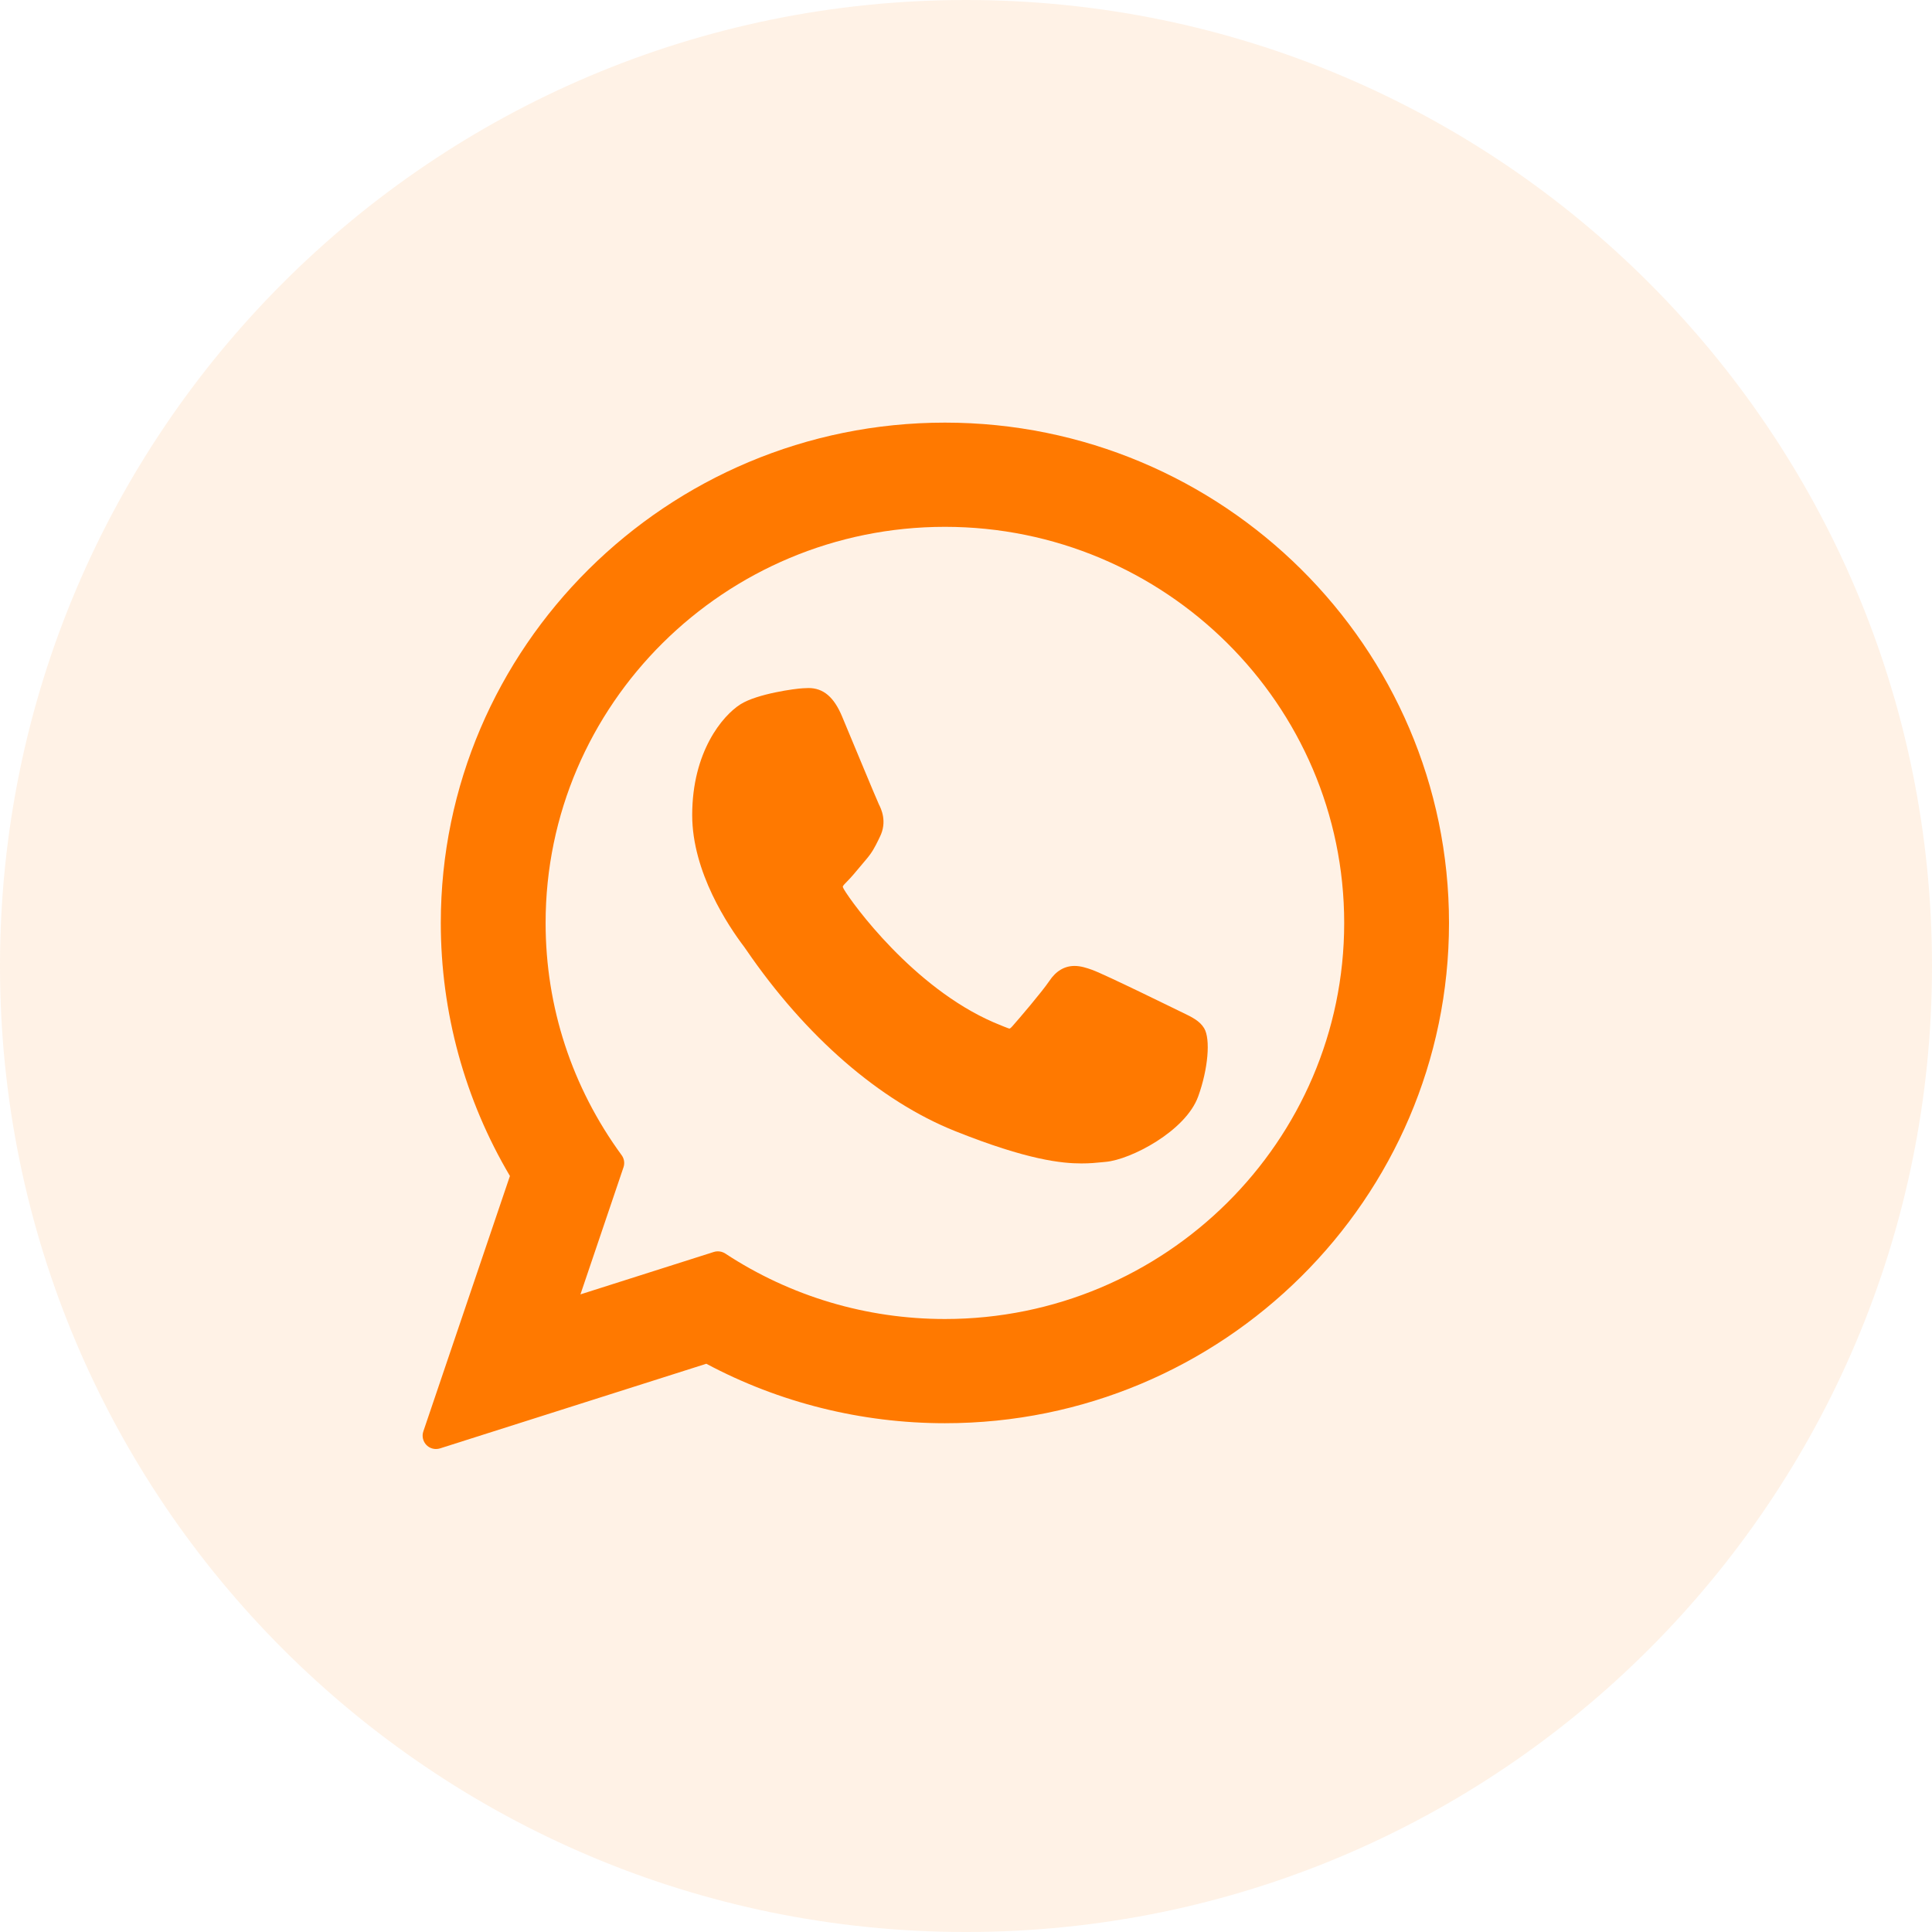<svg width="32" height="32" viewBox="0 0 32 32" fill="none" xmlns="http://www.w3.org/2000/svg">
<path opacity="0.1" fill-rule="evenodd" clip-rule="evenodd" d="M0 16C0 7.163 7.163 0 16 0C24.837 0 32 7.163 32 16C32 24.837 24.837 32 16 32C7.163 32 0 24.837 0 16Z" fill="#FF7900"/>
<path d="M19.579 16.768C19.546 16.753 18.307 16.142 18.087 16.063C17.997 16.031 17.9 15.999 17.798 15.999C17.631 15.999 17.49 16.083 17.381 16.247C17.257 16.43 16.882 16.869 16.766 17C16.751 17.017 16.73 17.037 16.718 17.037C16.707 17.037 16.515 16.958 16.457 16.933C15.127 16.356 14.118 14.967 13.98 14.733C13.96 14.699 13.959 14.684 13.959 14.684C13.964 14.666 14.009 14.621 14.032 14.598C14.099 14.531 14.172 14.443 14.243 14.358C14.277 14.318 14.31 14.277 14.343 14.239C14.446 14.12 14.492 14.027 14.545 13.92L14.572 13.864C14.702 13.607 14.591 13.39 14.556 13.32C14.526 13.261 14.003 11.998 13.947 11.866C13.813 11.545 13.637 11.396 13.391 11.396C13.368 11.396 13.391 11.396 13.296 11.4C13.179 11.405 12.545 11.489 12.265 11.665C11.968 11.853 11.465 12.45 11.465 13.501C11.465 14.446 12.065 15.339 12.322 15.678C12.329 15.687 12.341 15.704 12.358 15.729C13.344 17.17 14.574 18.237 15.821 18.735C17.021 19.215 17.589 19.27 17.912 19.27C17.912 19.27 17.912 19.27 17.912 19.27C18.048 19.27 18.157 19.26 18.253 19.25L18.314 19.244C18.728 19.208 19.639 18.735 19.846 18.16C20.01 17.706 20.053 17.21 19.944 17.03C19.87 16.908 19.742 16.846 19.579 16.768Z" fill="#FF7900"/>
<path d="M15.651 7C11.047 7 7.301 10.718 7.301 15.287C7.301 16.765 7.697 18.212 8.446 19.478L7.012 23.708C6.985 23.787 7.005 23.874 7.063 23.934C7.105 23.977 7.162 24 7.221 24C7.243 24 7.266 23.997 7.288 23.99L11.699 22.588C12.906 23.233 14.27 23.573 15.651 23.573C20.255 23.573 24 19.856 24 15.287C24 10.718 20.255 7 15.651 7ZM15.651 21.847C14.352 21.847 13.093 21.472 12.012 20.762C11.975 20.738 11.933 20.726 11.89 20.726C11.868 20.726 11.845 20.729 11.824 20.736L9.614 21.439L10.327 19.334C10.35 19.266 10.339 19.191 10.296 19.133C9.473 18.007 9.037 16.678 9.037 15.287C9.037 11.669 12.004 8.726 15.651 8.726C19.297 8.726 22.264 11.669 22.264 15.287C22.264 18.904 19.297 21.847 15.651 21.847Z" fill="#FF7900"/>
</svg>
